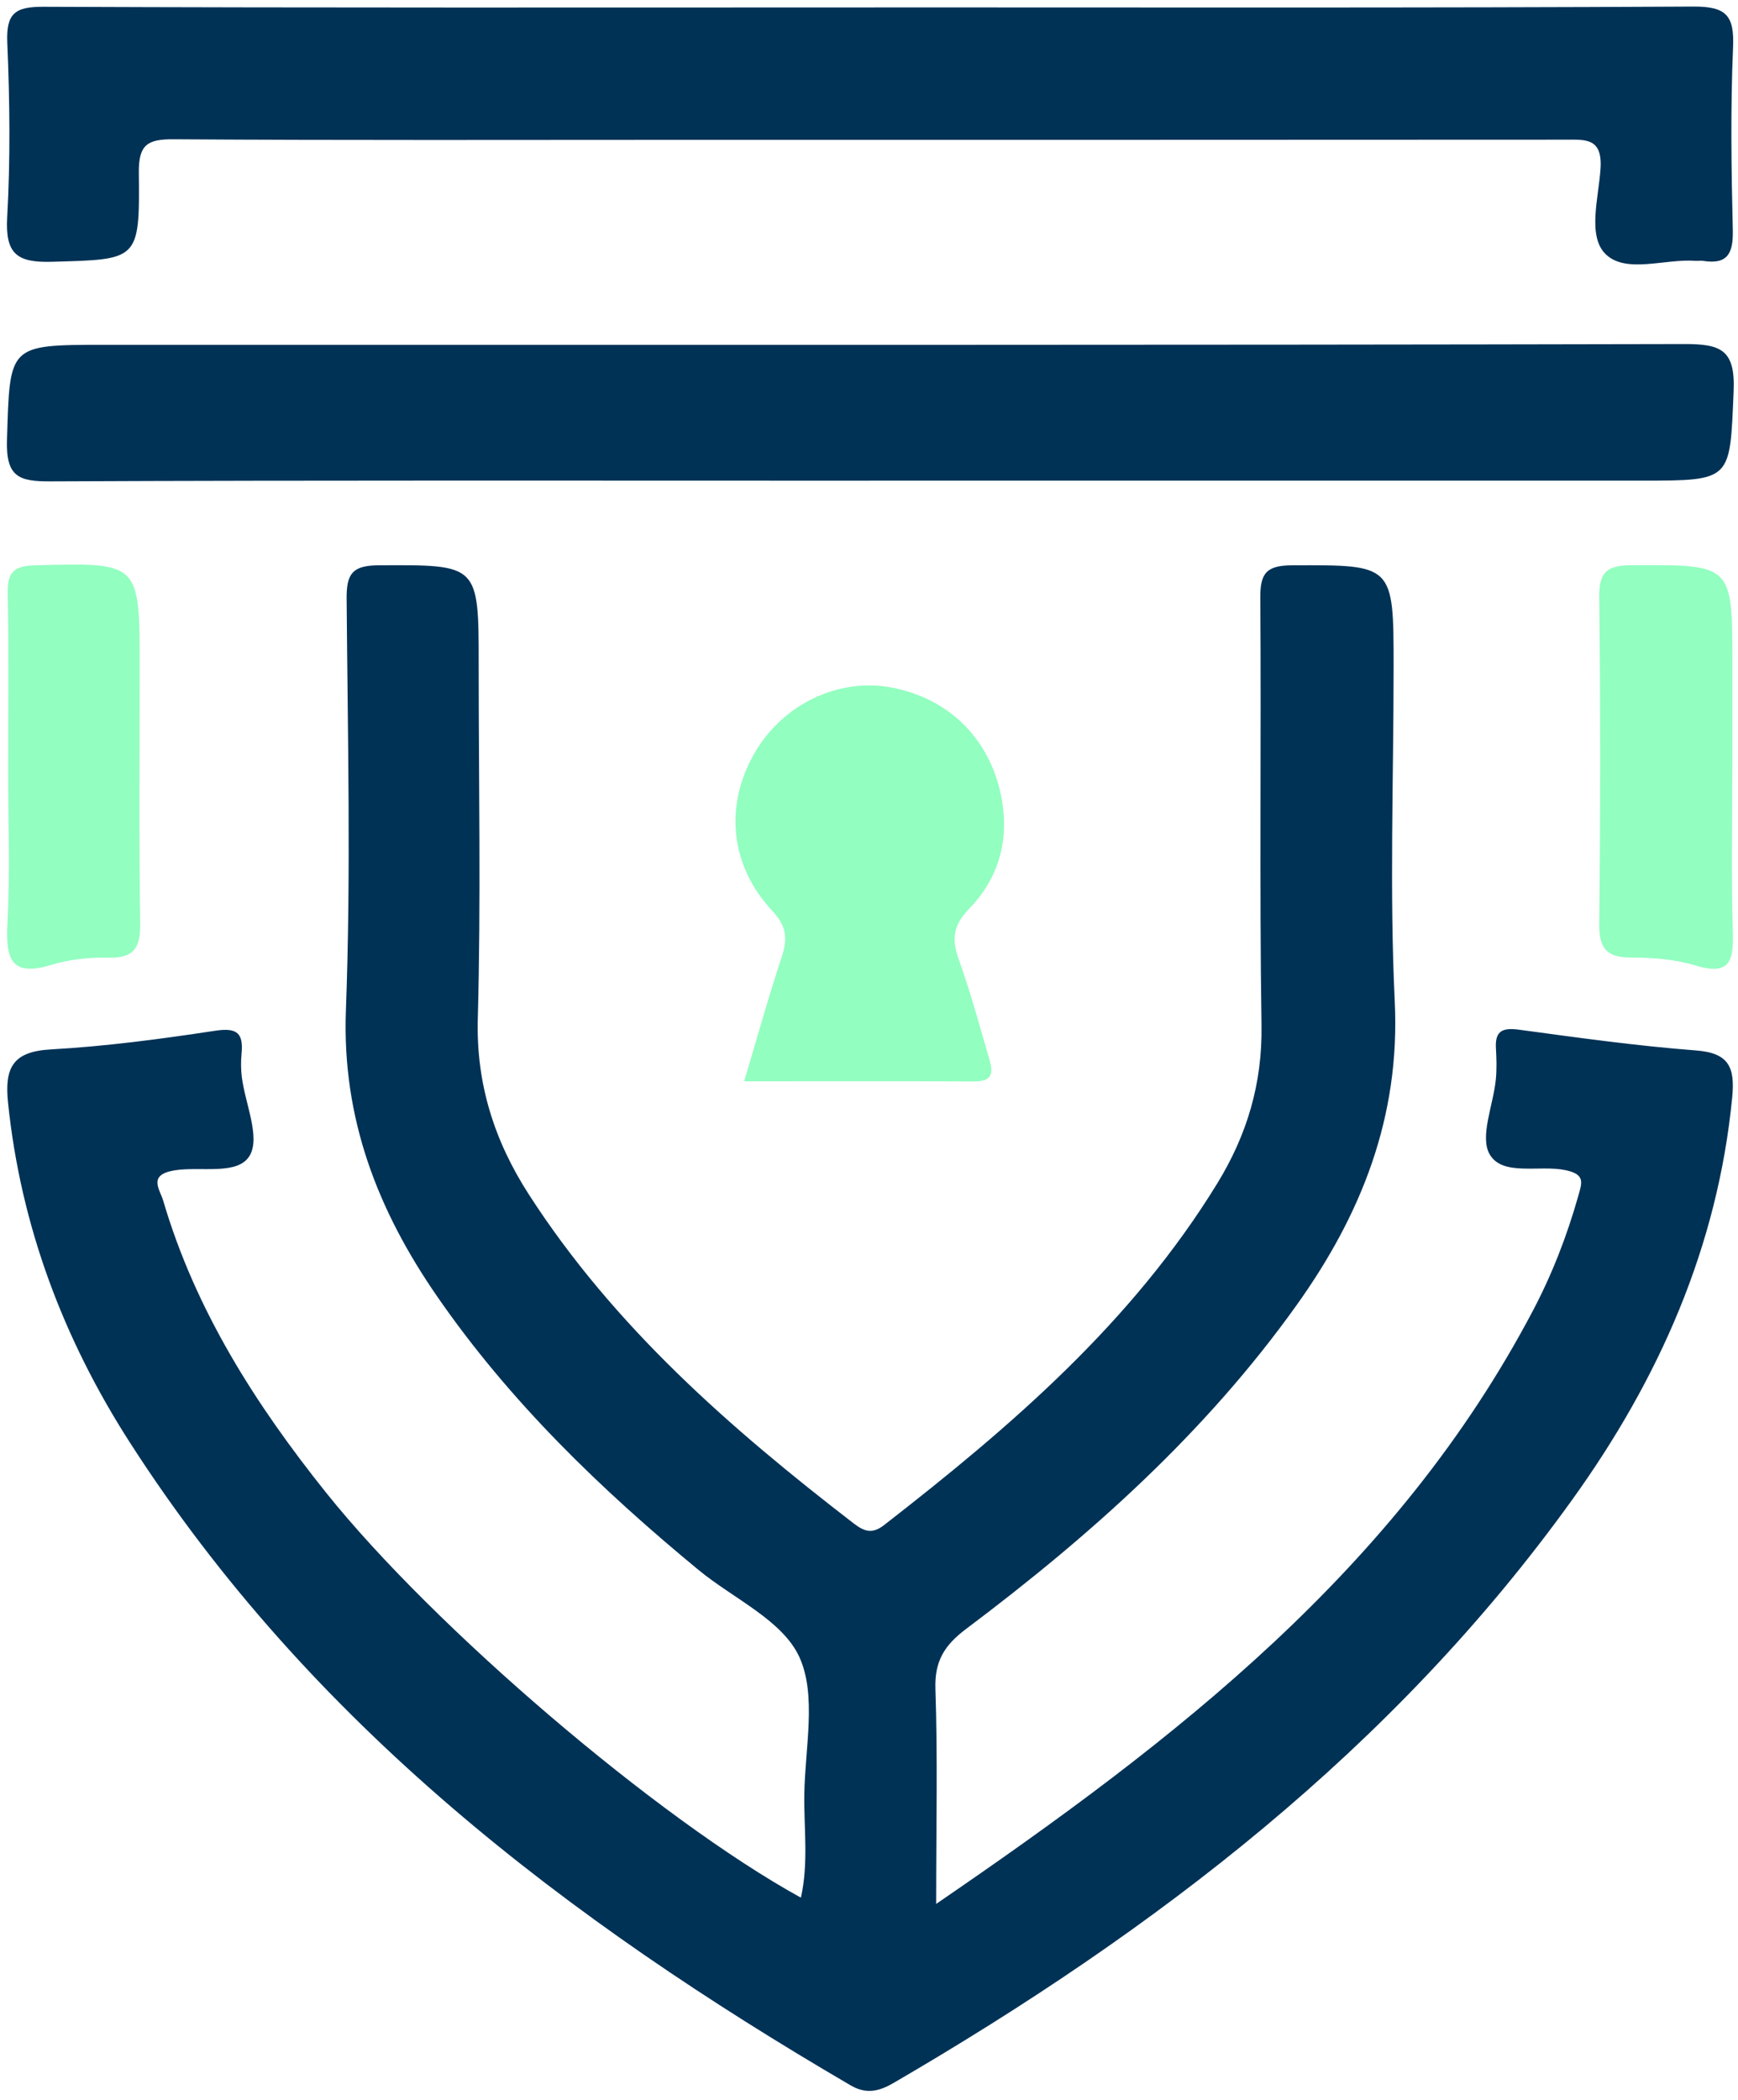 <svg width="149" height="180" viewBox="0 0 149 180" fill="none" xmlns="http://www.w3.org/2000/svg">
<path d="M80.252 163.189C100.922 149.06 119.779 134.411 131.395 112.383C133.05 109.248 134.33 105.951 135.3 102.529C135.631 101.363 135.927 100.65 134.195 100.291C131.968 99.829 128.819 100.842 127.714 98.945C126.833 97.429 128.023 94.715 128.238 92.526C128.323 91.647 128.3 90.75 128.247 89.867C128.153 88.306 128.855 88.068 130.273 88.261C135.3 88.943 140.337 89.647 145.391 90.033C148.223 90.248 148.75 91.477 148.504 94.043C147.261 106.884 142.211 118.21 134.808 128.513C119.448 149.89 99.079 165.441 76.625 178.52C75.386 179.243 74.285 179.53 72.93 178.74C48.629 164.553 26.617 147.742 11.128 123.628C5.443 114.779 1.779 105.095 0.688 94.505C0.379 91.513 1.095 90.131 4.338 89.947C9.066 89.683 13.785 89.055 18.472 88.342C20.36 88.055 20.874 88.584 20.709 90.32C20.646 90.979 20.651 91.656 20.731 92.316C21.022 94.599 22.319 97.425 21.424 99.017C20.427 100.793 17.175 99.936 14.925 100.318C12.649 100.708 13.704 101.937 13.99 102.906C16.759 112.316 21.912 120.385 27.973 127.957C37.165 139.439 56.34 155.869 68.663 162.651C69.329 159.655 68.913 156.712 68.954 153.819C69.007 149.832 70.04 145.302 68.52 142.005C67.066 138.856 62.852 137.008 59.878 134.555C51.482 127.634 43.691 120.116 37.469 111.105C32.388 103.749 29.31 95.873 29.655 86.592C30.093 74.845 29.807 63.066 29.717 51.306C29.704 49.216 30.178 48.467 32.428 48.453C41.043 48.408 41.038 48.323 41.038 57.02C41.038 67.121 41.235 77.222 40.962 87.314C40.81 92.921 42.402 97.819 45.332 102.367C52.645 113.72 62.624 122.435 73.18 130.567C74.062 131.244 74.755 131.522 75.788 130.72C86.657 122.274 97.043 113.361 104.361 101.426C106.902 97.281 108.226 92.881 108.15 87.898C107.966 75.693 108.136 63.484 108.047 51.274C108.029 49.157 108.539 48.462 110.762 48.453C119.475 48.422 119.475 48.337 119.475 57.222C119.475 66.767 119.117 76.33 119.574 85.848C120.048 95.725 116.711 104.09 111.169 111.85C103.364 122.785 93.483 131.612 82.833 139.61C80.977 141.005 80.109 142.364 80.194 144.772C80.391 150.612 80.257 156.461 80.257 163.198L80.252 163.189Z" fill="#003256"/>
<path d="M74.965 0.634C98.372 0.634 121.783 0.688 145.19 0.563C148.017 0.549 148.692 1.352 148.576 4.066C148.352 9.269 148.428 14.494 148.554 19.702C148.598 21.662 148.151 22.698 146.022 22.362C145.807 22.326 145.579 22.371 145.36 22.357C142.739 22.16 139.429 23.474 137.675 21.805C136.056 20.262 137.058 16.943 137.215 14.445C137.385 11.767 135.882 11.973 134.142 11.973C109.076 11.991 84.014 11.987 58.948 11.987C44.263 11.987 29.574 12.036 14.889 11.938C12.658 11.924 11.875 12.377 11.902 14.804C11.986 22.375 11.87 22.227 4.432 22.438C1.43 22.523 0.446 21.743 0.616 18.639C0.894 13.66 0.84 8.65 0.625 3.671C0.518 1.132 1.287 0.572 3.738 0.581C27.476 0.679 51.218 0.639 74.956 0.639L74.965 0.634Z" fill="#003256"/>
<path d="M74.527 41.2C51.129 41.2 27.731 41.155 4.333 41.258C1.605 41.272 0.505 40.873 0.599 37.72C0.849 29.561 0.666 29.556 8.949 29.556C54.09 29.556 99.231 29.588 144.376 29.489C147.516 29.48 148.782 29.951 148.625 33.548C148.294 41.187 148.527 41.196 140.748 41.196C118.674 41.196 96.601 41.196 74.527 41.196V41.2Z" fill="#003256"/>
<path d="M63.801 92.67C64.932 88.88 65.872 85.475 66.981 82.134C67.509 80.542 67.518 79.47 66.207 78.066C62.553 74.163 62.119 69.01 64.673 64.569C67.088 60.366 71.865 58.074 76.423 58.926C81.603 59.9 85.217 63.685 85.964 69.032C86.438 72.423 85.432 75.482 83.106 77.868C81.71 79.299 81.563 80.488 82.198 82.246C83.173 84.946 83.929 87.727 84.73 90.486C85.038 91.549 85.436 92.701 83.531 92.692C77.054 92.657 70.577 92.679 63.796 92.679L63.801 92.67Z" fill="#92FEC0"/>
<path d="M0.697 65.874C0.697 60.896 0.764 55.921 0.661 50.947C0.621 49.139 1.068 48.502 3.009 48.453C11.978 48.22 11.973 48.148 11.973 57.204C11.973 64.502 11.906 71.804 12.018 79.102C12.049 81.174 11.548 82.129 9.33 82.08C7.697 82.044 5.988 82.215 4.436 82.69C0.916 83.775 0.482 82.165 0.639 79.142C0.871 74.733 0.697 70.297 0.697 65.874Z" fill="#92FEC0"/>
<path d="M148.513 65.874C148.513 70.526 148.419 75.177 148.554 79.824C148.621 82.224 148.41 83.677 145.4 82.762C143.638 82.228 141.701 82.067 139.845 82.071C137.689 82.076 137.076 81.25 137.103 79.12C137.21 69.822 137.215 60.514 137.103 51.216C137.076 49.023 137.747 48.458 139.885 48.444C148.518 48.404 148.518 48.328 148.518 56.899C148.518 59.891 148.518 62.878 148.518 65.87L148.513 65.874Z" fill="#92FEC0"/>
</svg>
